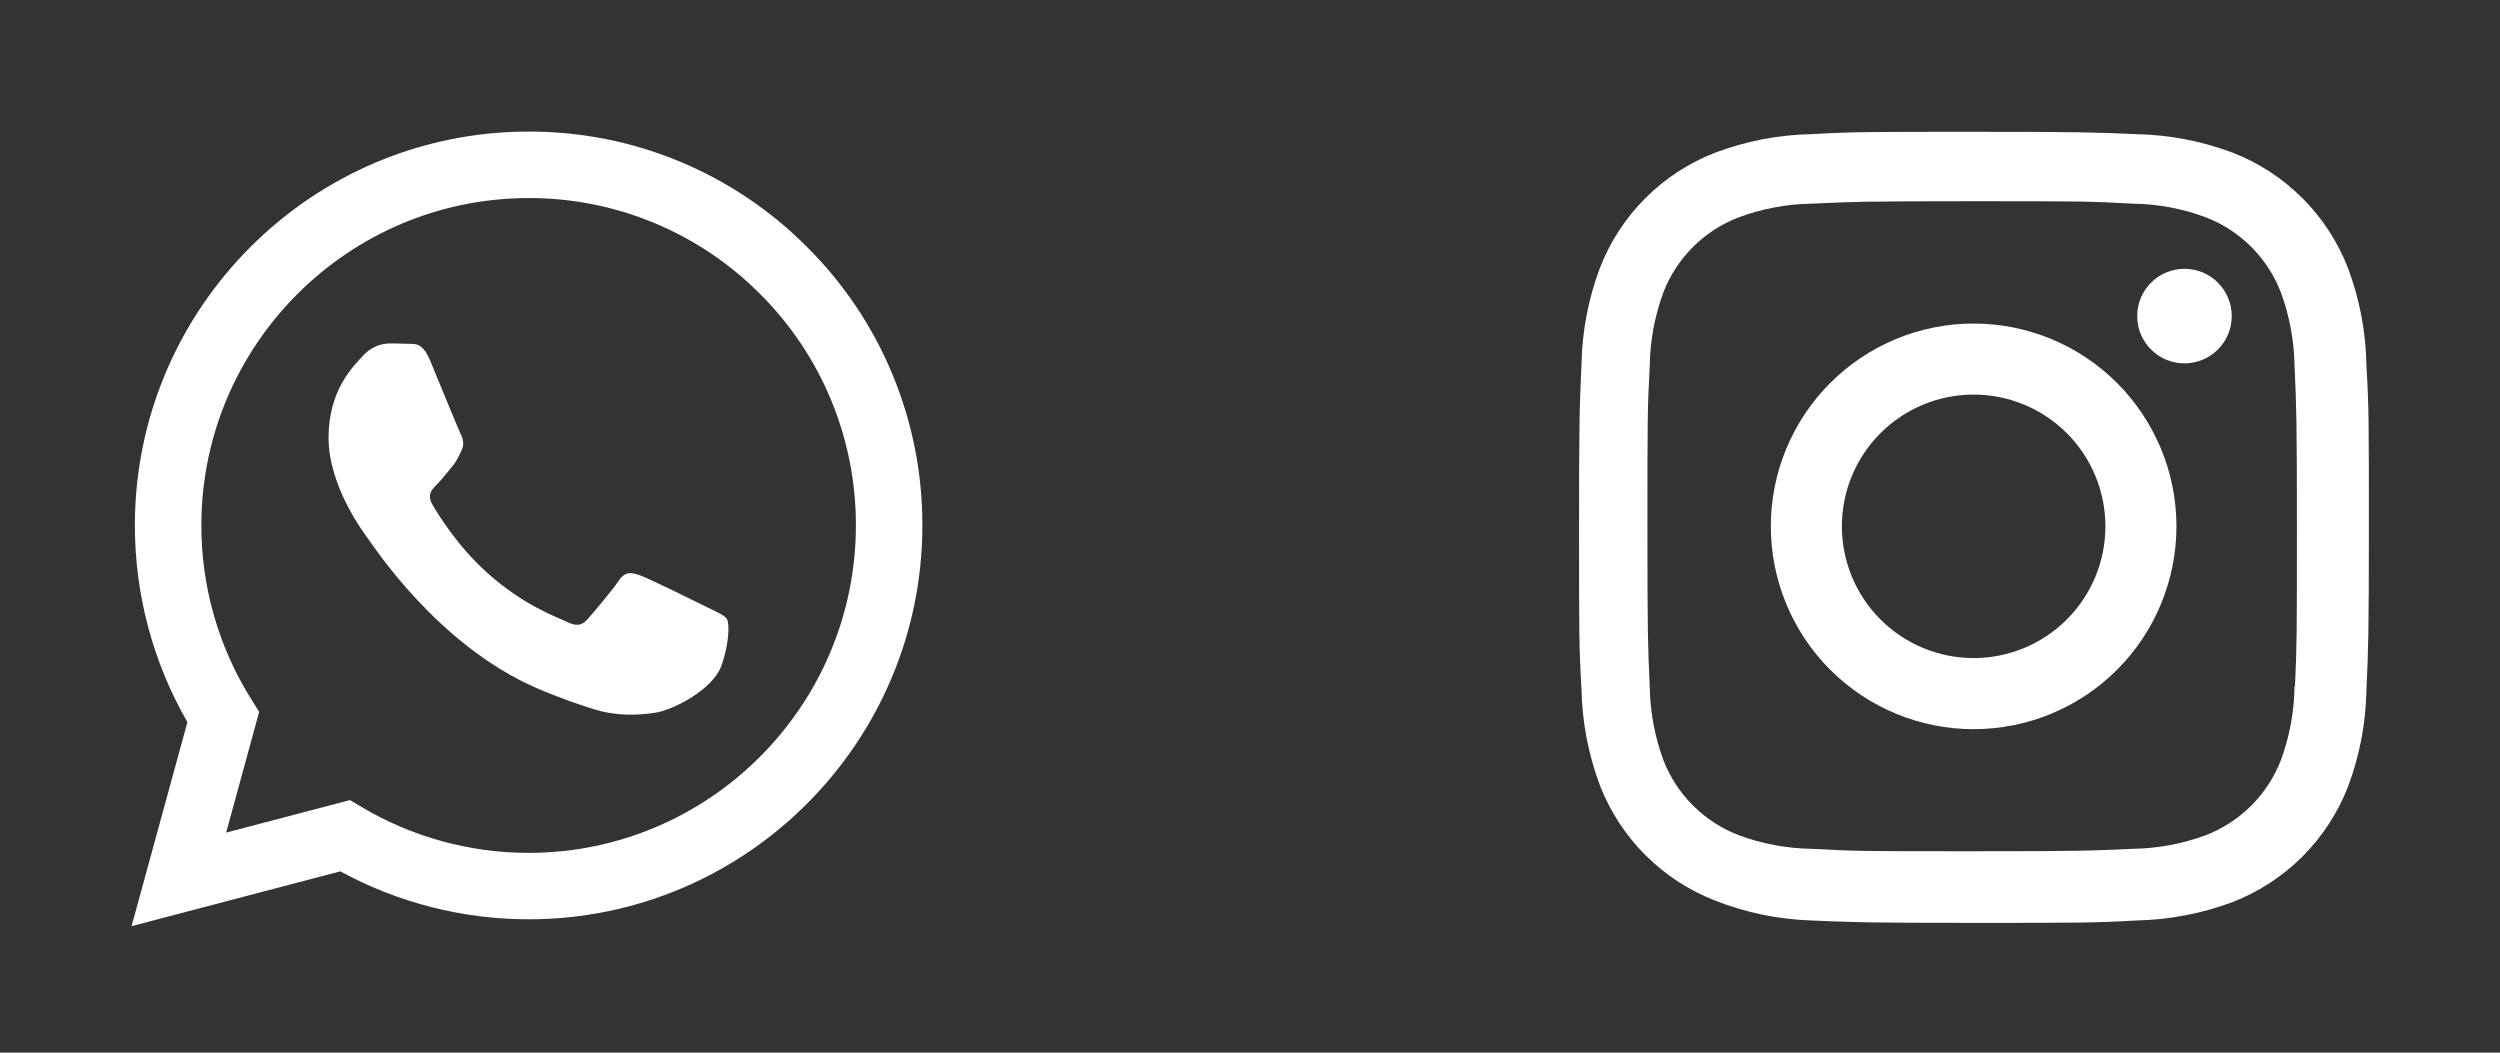 <svg width="76" height="32" viewBox="0 0 76 32" fill="none" xmlns="http://www.w3.org/2000/svg">
<rect x="0" y="0" width="76" height="32" fill="#333333" stroke="none"/>
<path fill-rule="evenodd" clip-rule="evenodd" d="M24.537 7.511C23.428 6.395 22.109 5.51 20.656 4.907C19.203 4.304 17.644 3.996 16.071 4C9.473 4 4.103 9.369 4.1 15.969C4.1 18.079 4.651 20.137 5.697 21.953L4 28.155L10.345 26.489C12.101 27.445 14.067 27.946 16.065 27.947H16.071C22.667 27.947 28.037 22.577 28.04 15.977C28.044 14.405 27.737 12.847 27.136 11.393C26.535 9.94 25.652 8.621 24.537 7.511ZM16.071 25.927H16.067C14.285 25.927 12.536 25.448 11.003 24.539L10.64 24.323L6.875 25.311L7.879 21.64L7.643 21.264C6.646 19.678 6.119 17.842 6.121 15.969C6.124 10.484 10.587 6.021 16.075 6.021C17.382 6.018 18.676 6.275 19.884 6.776C21.091 7.276 22.187 8.012 23.108 8.939C24.034 9.861 24.768 10.959 25.268 12.167C25.767 13.375 26.023 14.67 26.019 15.977C26.016 21.463 21.553 25.927 16.071 25.927ZM21.528 18.475C21.228 18.324 19.759 17.601 19.484 17.501C19.211 17.401 19.012 17.352 18.812 17.651C18.612 17.949 18.039 18.623 17.864 18.823C17.689 19.023 17.515 19.047 17.216 18.897C16.917 18.748 15.953 18.432 14.811 17.413C13.921 16.62 13.321 15.641 13.147 15.341C12.972 15.041 13.128 14.88 13.279 14.731C13.413 14.597 13.577 14.381 13.727 14.207C13.876 14.032 13.925 13.908 14.025 13.708C14.125 13.508 14.076 13.333 14 13.184C13.925 13.033 13.327 11.561 13.077 10.963C12.836 10.383 12.589 10.46 12.405 10.452C12.215 10.444 12.024 10.441 11.833 10.441C11.682 10.445 11.532 10.48 11.395 10.545C11.258 10.609 11.135 10.701 11.035 10.815C10.76 11.115 9.988 11.837 9.988 13.309C9.988 14.781 11.06 16.204 11.209 16.404C11.359 16.604 13.319 19.624 16.319 20.92C17.033 21.228 17.591 21.412 18.024 21.551C18.74 21.779 19.392 21.745 19.908 21.669C20.483 21.584 21.677 20.947 21.927 20.248C22.176 19.549 22.176 18.951 22.101 18.825C22.027 18.7 21.825 18.624 21.528 18.475Z" fill="white"/>
<path d="M59.998 9.836C58.363 9.836 56.795 10.486 55.639 11.642C54.483 12.798 53.833 14.366 53.833 16.001C53.833 17.636 54.483 19.205 55.639 20.361C56.795 21.517 58.363 22.167 59.998 22.167C61.633 22.167 63.202 21.517 64.358 20.361C65.514 19.205 66.164 17.636 66.164 16.001C66.164 14.366 65.514 12.798 64.358 11.642C63.202 10.486 61.633 9.836 59.998 9.836ZM59.998 20.005C58.936 20.005 57.917 19.583 57.166 18.832C56.415 18.081 55.993 17.062 55.993 16C55.993 14.938 56.415 13.919 57.166 13.168C57.917 12.417 58.936 11.995 59.998 11.995C61.061 11.995 62.079 12.417 62.831 13.168C63.582 13.919 64.004 14.938 64.004 16C64.004 17.062 63.582 18.081 62.831 18.832C62.079 19.583 61.061 20.005 59.998 20.005Z" fill="white"/>
<path d="M66.408 11.046C67.202 11.046 67.845 10.403 67.845 9.609C67.845 8.815 67.202 8.172 66.408 8.172C65.614 8.172 64.971 8.815 64.971 9.609C64.971 10.403 65.614 11.046 66.408 11.046Z" fill="white"/>
<path d="M71.378 8.148C71.069 7.351 70.597 6.627 69.993 6.023C69.388 5.419 68.664 4.947 67.867 4.639C66.934 4.289 65.948 4.099 64.952 4.079C63.668 4.023 63.262 4.007 60.006 4.007C56.75 4.007 56.332 4.007 55.059 4.079C54.063 4.098 53.079 4.288 52.147 4.639C51.349 4.947 50.625 5.418 50.021 6.022C49.416 6.627 48.945 7.351 48.636 8.148C48.286 9.081 48.097 10.067 48.078 11.063C48.02 12.345 48.003 12.752 48.003 16.009C48.003 19.265 48.003 19.68 48.078 20.956C48.098 21.953 48.286 22.938 48.636 23.872C48.945 24.669 49.417 25.393 50.022 25.997C50.627 26.602 51.351 27.073 52.148 27.381C53.078 27.746 54.063 27.949 55.062 27.982C56.346 28.038 56.752 28.055 60.008 28.055C63.264 28.055 63.682 28.055 64.955 27.982C65.951 27.961 66.937 27.772 67.87 27.423C68.667 27.114 69.39 26.642 69.995 26.038C70.599 25.433 71.071 24.709 71.38 23.912C71.731 22.979 71.919 21.995 71.939 20.997C71.996 19.715 72.014 19.308 72.014 16.051C72.014 12.793 72.014 12.38 71.939 11.104C71.923 10.094 71.734 9.094 71.378 8.148ZM69.754 20.858C69.745 21.626 69.605 22.387 69.339 23.108C69.139 23.627 68.832 24.098 68.439 24.49C68.046 24.883 67.575 25.19 67.056 25.39C66.343 25.654 65.59 25.794 64.83 25.804C63.563 25.863 63.206 25.878 59.958 25.878C56.707 25.878 56.375 25.878 55.084 25.804C54.324 25.795 53.571 25.655 52.859 25.39C52.339 25.191 51.866 24.885 51.471 24.492C51.076 24.099 50.768 23.628 50.567 23.108C50.305 22.395 50.165 21.643 50.152 20.883C50.095 19.616 50.082 19.259 50.082 16.011C50.082 12.761 50.082 12.43 50.152 11.137C50.161 10.37 50.301 9.609 50.567 8.888C50.974 7.836 51.807 7.008 52.859 6.606C53.572 6.342 54.324 6.201 55.084 6.191C56.352 6.133 56.708 6.117 59.958 6.117C63.207 6.117 63.54 6.117 64.83 6.191C65.59 6.2 66.343 6.34 67.056 6.606C67.575 6.806 68.046 7.112 68.439 7.506C68.832 7.899 69.139 8.37 69.339 8.888C69.601 9.601 69.741 10.354 69.754 11.114C69.811 12.382 69.826 12.738 69.826 15.987C69.826 19.235 69.826 19.584 69.768 20.859H69.754V20.858Z" fill="white"/>
</svg>
